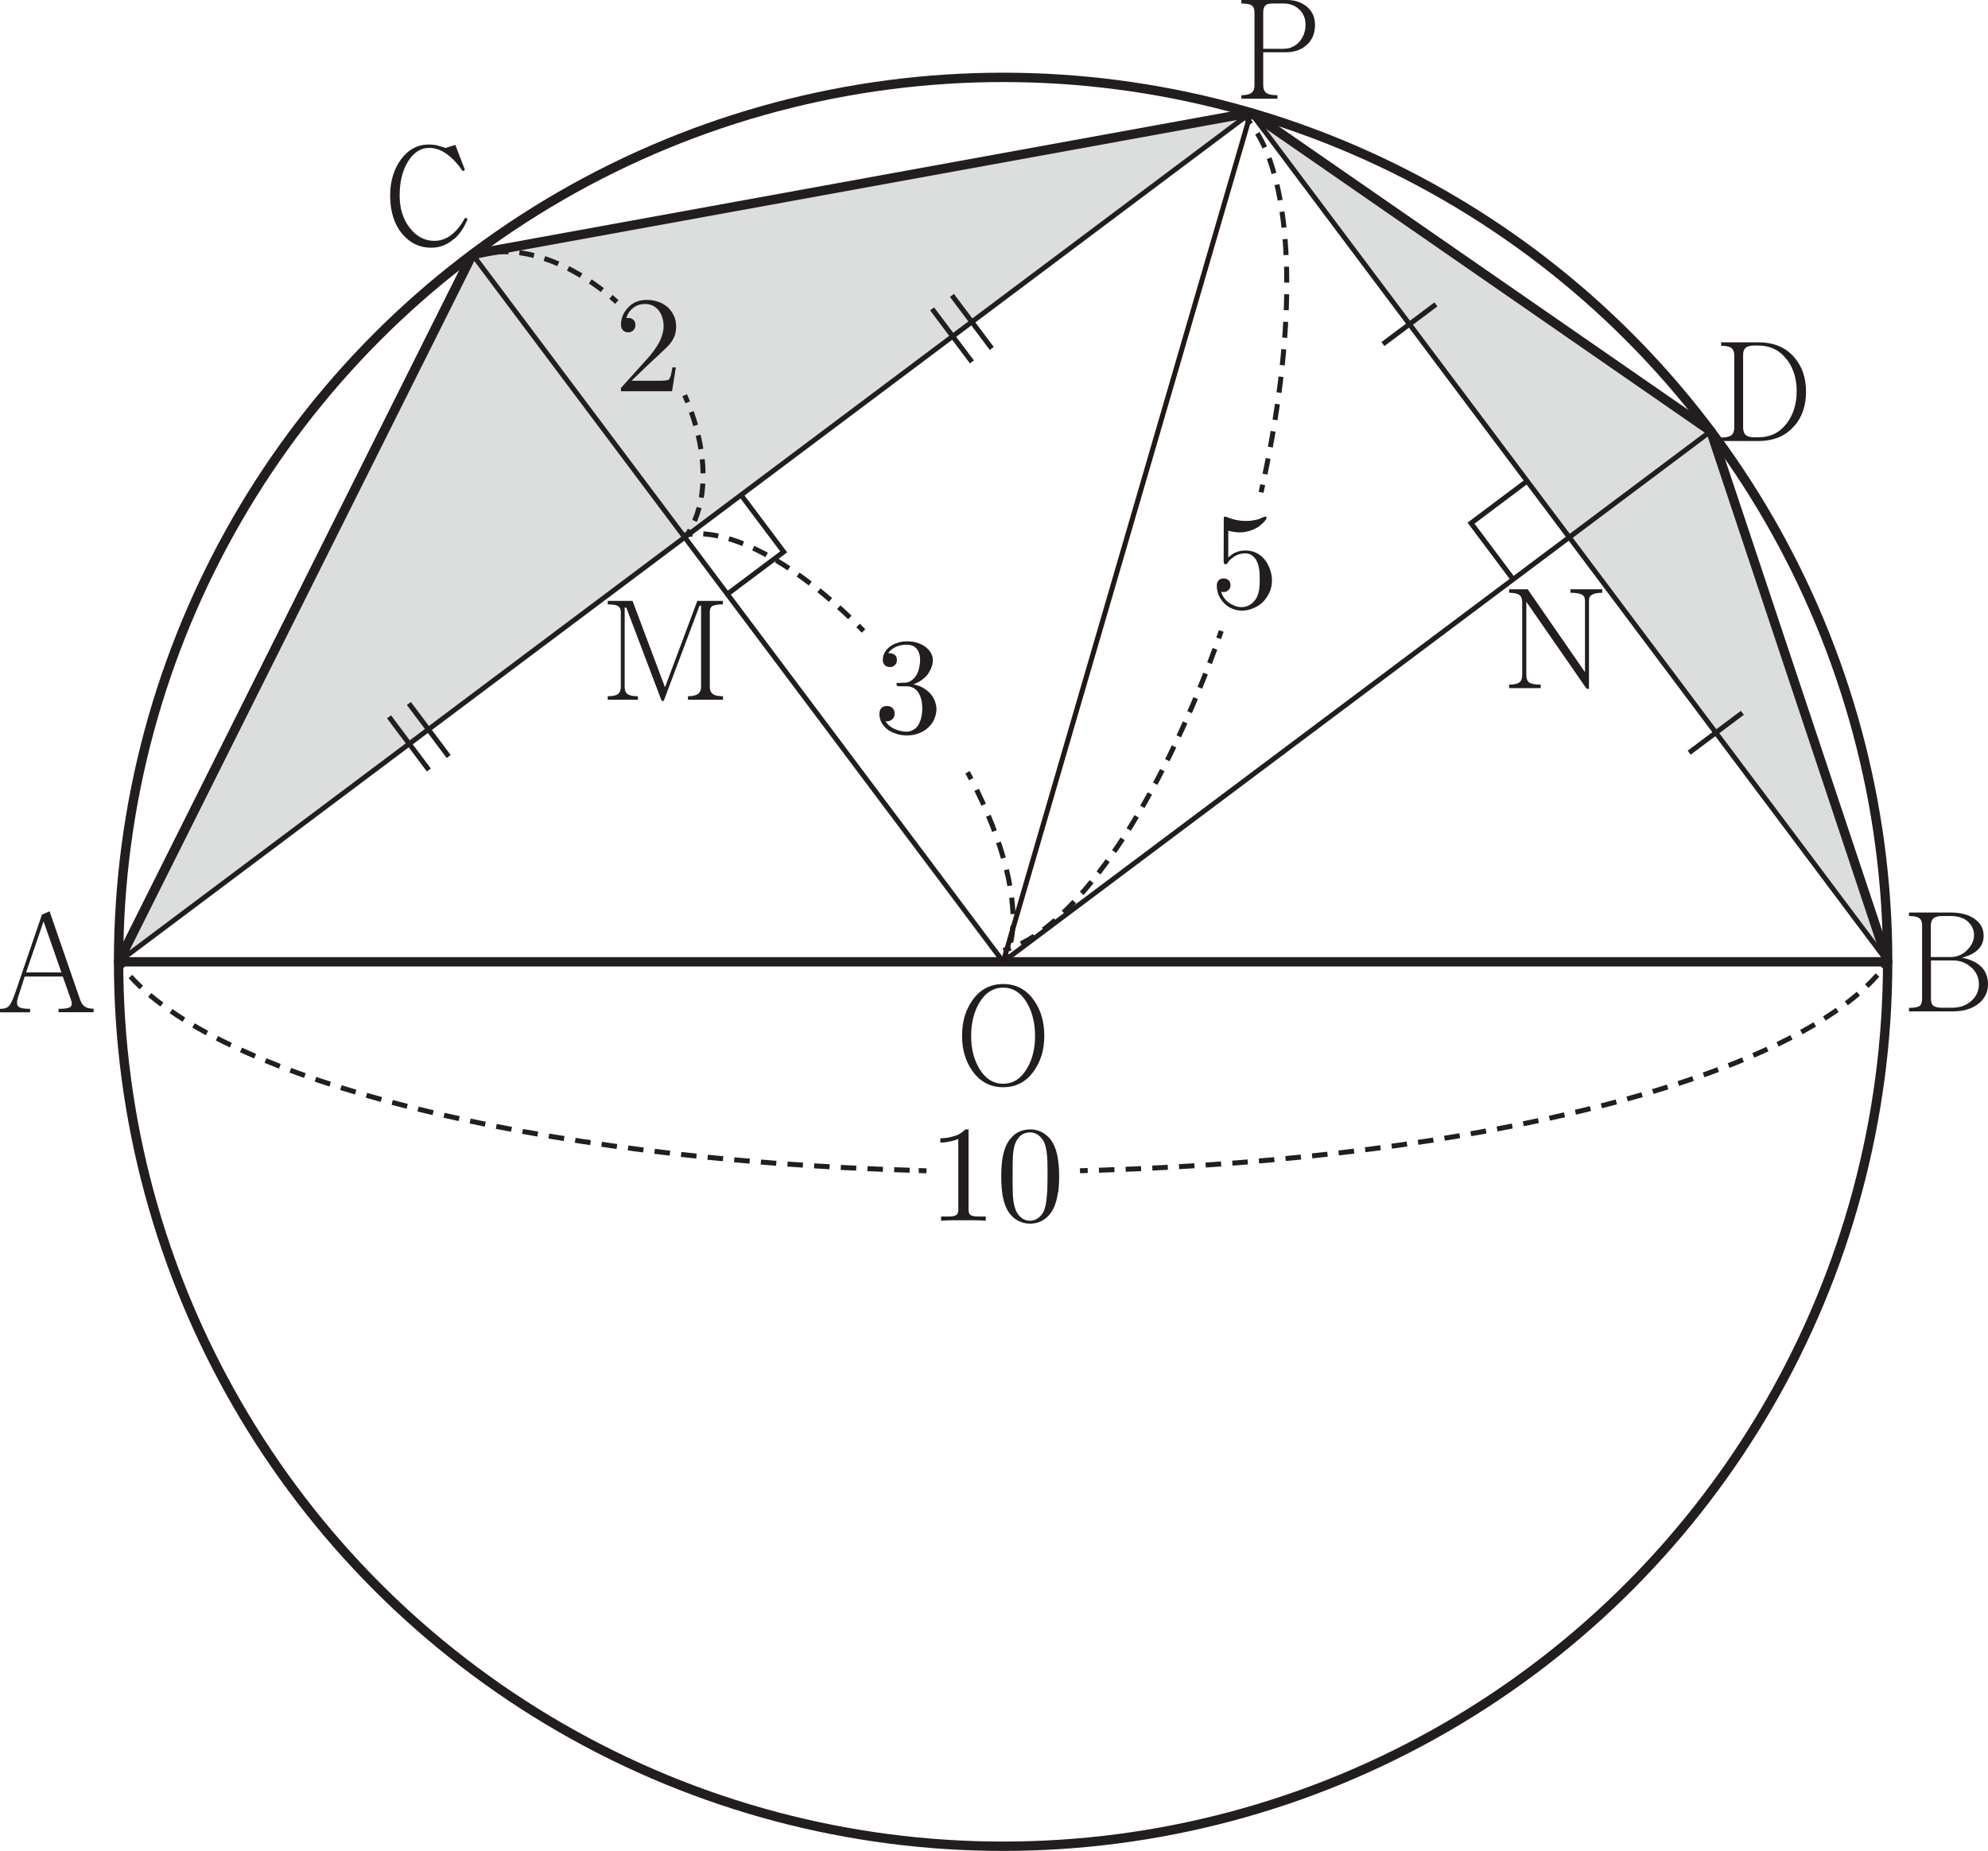 <?xml version="1.0" encoding="UTF-8"?>
<svg id="_레이어_1" data-name="레이어 1" xmlns="http://www.w3.org/2000/svg" width="159.28" height="148.31" viewBox="0 0 159.28 148.31">
  <polygon points="151.24 77.07 100.22 9.03 137.07 34.55 151.24 77.07" fill="#dcdddd"/>
  <polygon points="9.5 77.07 100.22 9.03 37.85 20.37 9.5 77.07" fill="#dcdddd"/>
  <circle cx="80.37" cy="77.07" r="70.87" fill="none" stroke="#221e1f" stroke-linejoin="round" stroke-width=".75"/>
  <path d="M100.22,9.03l51.02,68.04L100.22,9.03Z" fill="none" stroke="#221e1f" stroke-linejoin="round" stroke-width=".4"/>
  <line x1="9.5" y1="77.07" x2="100.22" y2="9.03" fill="none" stroke="#221e1f" stroke-linejoin="round" stroke-width=".4"/>
  <line x1="37.85" y1="20.38" x2="80.38" y2="77.07" fill="none" stroke="#221e1f" stroke-linejoin="round" stroke-width=".4"/>
  <g>
    <line x1="32.76" y1="56.37" x2="35.95" y2="60.62" fill="none" stroke="#221e1f" stroke-linejoin="round" stroke-width=".4"/>
    <line x1="31.17" y1="57.44" x2="34.36" y2="61.7" fill="none" stroke="#221e1f" stroke-linejoin="round" stroke-width=".4"/>
  </g>
  <g>
    <line x1="76.27" y1="23.67" x2="79.46" y2="27.92" fill="none" stroke="#221e1f" stroke-linejoin="round" stroke-width=".4"/>
    <line x1="74.68" y1="24.75" x2="77.87" y2="29" fill="none" stroke="#221e1f" stroke-linejoin="round" stroke-width=".4"/>
  </g>
  <line x1="115.05" y1="24.39" x2="110.8" y2="27.57" fill="none" stroke="#221e1f" stroke-linejoin="round" stroke-width=".4"/>
  <line x1="139.6" y1="57.12" x2="135.34" y2="60.31" fill="none" stroke="#221e1f" stroke-linejoin="round" stroke-width=".4"/>
  <line x1="137.07" y1="34.55" x2="80.36" y2="77.07" fill="none" stroke="#221e1f" stroke-linejoin="round" stroke-width=".4"/>
  <polygon points="151.24 77.07 9.5 77.07 37.85 20.38 100.22 9.03 137.07 34.55 151.24 77.07" fill="none" stroke="#221e1f" stroke-linejoin="round" stroke-width=".75"/>
  <path d="M4.69,81.12v-.28c.48,0,.79-.05.93-.14.15-.11.17-.31.06-.61l-.65-1.84H1.98l-.51,1.59c-.14.4-.14.67,0,.81.13.13.44.19.94.19v.28H0v-.28c.31,0,.54-.06.68-.19.15-.14.31-.46.49-.95l2.19-6.41.61-.27,2.43,7.03c.09.29.23.5.4.61.17.11.4.17.7.17v.28h-2.81ZM3.49,73.83l-1.4,4.09h2.83l-1.43-4.09Z" fill="#221e1f"/>
  <path d="M158.58,80.37c-.51.44-1.21.67-2.09.67h-3.54v-.28c.42,0,.7-.05.83-.14.14-.09.22-.29.22-.58v-5.88c0-.27-.07-.47-.22-.58-.16-.12-.44-.18-.83-.18v-.28h3.33c.82,0,1.47.18,1.96.53.46.34.69.78.69,1.33,0,.41-.13.76-.38,1.04-.29.32-.74.56-1.35.72.72.14,1.25.41,1.6.79.32.35.48.8.48,1.34,0,.59-.23,1.1-.69,1.5ZM157.72,73.89c-.35-.33-.83-.49-1.45-.49h-.65c-.32,0-.56.06-.7.18-.14.12-.22.32-.22.58v2.53h1.57c.53,0,.98-.19,1.36-.58.35-.36.53-.76.53-1.19,0-.39-.15-.73-.44-1.02ZM157.96,77.54c-.41-.39-.92-.58-1.51-.58h-1.74v3.07c0,.29.07.48.22.58.12.09.36.14.7.14h.75c.67,0,1.21-.2,1.61-.59.38-.36.56-.79.56-1.3s-.19-.95-.58-1.32Z" fill="#221e1f"/>
  <path d="M36.35,19.16c-.52.46-1.12.69-1.81.69-.91,0-1.67-.36-2.29-1.08-.66-.78-.99-1.81-.99-3.1,0-1.14.29-2.1.86-2.89.59-.8,1.34-1.2,2.24-1.2.21,0,.42.02.63.06.13.04.34.1.64.19l.06.03.79-.25.77,2-.17.11c-.35-.51-.7-.91-1.07-1.21-.53-.44-1.07-.66-1.62-.66-.68,0-1.24.36-1.7,1.09-.45.72-.67,1.63-.67,2.73,0,1.03.27,1.9.81,2.59.53.69,1.19,1.04,1.98,1.04.47,0,.9-.15,1.3-.44.43-.31.81-.78,1.15-1.41l.21.09c-.28.69-.64,1.23-1.09,1.62Z" fill="#221e1f"/>
  <path d="M143.79,34.09c-.68.83-1.66,1.25-2.92,1.25h-2.97v-.28c.38,0,.65-.06.81-.18.16-.12.24-.33.24-.62v-5.81c0-.26-.08-.45-.24-.57-.17-.12-.44-.17-.81-.17v-.28h2.97c1.26,0,2.23.41,2.92,1.24.61.72.91,1.62.91,2.72s-.3,2-.91,2.72ZM143.18,28.84c-.57-.77-1.34-1.15-2.3-1.15h-.33c-.31,0-.54.06-.68.17-.14.12-.21.31-.21.57v5.81c0,.29.07.49.21.62.14.12.36.18.68.18h.33c.97,0,1.73-.38,2.3-1.15.51-.69.77-1.53.77-2.54s-.26-1.84-.77-2.53Z" fill="#221e1f"/>
  <path d="M55.12,56.07v-.28c.39,0,.66-.07.82-.2.15-.11.23-.3.23-.56v-6.5h-.12l-2.87,7.63h-.17l-2.83-7.47h-.13v6.34c0,.28.07.47.22.58.16.12.44.18.84.18v.28h-2.42v-.28c.4,0,.67-.06.83-.18.14-.11.22-.3.22-.58v-6c0-.22-.08-.38-.24-.47-.15-.09-.42-.13-.81-.13v-.28h1.99l2.6,6.92,2.59-6.92h2.05v.28c-.42,0-.71.05-.86.14-.13.09-.19.24-.19.46v6c0,.26.07.44.22.56.16.14.44.2.84.2v.28h-2.8Z" fill="#221e1f"/>
  <path d="M127.56,47.65c-.17.09-.25.24-.25.45v7.09h-.19l-4.83-6.97v5.88c0,.28.08.48.23.59.17.11.47.17.92.17v.28h-2.53v-.28c.38,0,.65-.06.81-.17.16-.11.24-.31.24-.59v-5.84c0-.29-.08-.48-.24-.59-.16-.12-.43-.17-.81-.17v-.28h1.49l4.59,6.64v-5.76c0-.21-.09-.37-.26-.46-.18-.09-.48-.14-.91-.14v-.28h2.55v.28c-.37,0-.64.05-.81.15Z" fill="#221e1f"/>
  <path d="M82.83,85.83c-.61.86-1.43,1.29-2.45,1.29s-1.85-.43-2.46-1.29c-.56-.77-.84-1.72-.84-2.84s.28-2.07.84-2.85c.61-.86,1.43-1.29,2.46-1.29s1.84.43,2.45,1.29c.56.78.84,1.73.84,2.85s-.28,2.06-.84,2.84ZM82.27,80.34c-.48-.8-1.11-1.2-1.89-1.2s-1.43.4-1.91,1.2c-.44.74-.66,1.63-.66,2.67s.22,1.9.66,2.63c.48.8,1.12,1.2,1.91,1.2s1.41-.4,1.89-1.2c.44-.73.66-1.61.66-2.63s-.22-1.93-.66-2.67Z" fill="#221e1f"/>
  <path d="M104.67,3.62c-.42.38-.98.57-1.66.57h-1.8v2.64c0,.28.08.48.23.6.17.14.48.2.91.2v.28h-2.89v-.28c.39,0,.66-.07.82-.2.15-.12.23-.32.23-.6V.99c0-.27-.08-.46-.23-.56-.15-.1-.42-.15-.82-.15v-.28h3.64c.63,0,1.16.17,1.59.52.45.37.67.86.67,1.47,0,.69-.23,1.23-.68,1.63ZM104.14.8c-.33-.34-.77-.52-1.31-.52h-.85c-.28,0-.48.05-.59.15-.12.11-.18.29-.18.56v2.92h1.62c.54,0,.98-.21,1.32-.62.3-.37.45-.81.45-1.3s-.15-.87-.45-1.19Z" fill="#221e1f"/>
  <g>
    <path d="M86.53,93.81c.21,0,.41-.01.62-.02" fill="none" stroke="#221e1f" stroke-linejoin="round" stroke-width=".4"/>
    <path d="M88.05,93.77c30.48-.93,55.33-7.37,62.54-15.83" fill="none" stroke="#221e1f" stroke-dasharray="1.24 .9" stroke-linejoin="round" stroke-width=".4"/>
    <path d="M150.87,77.6c.13-.16.25-.33.37-.49" fill="none" stroke="#221e1f" stroke-linejoin="round" stroke-width=".4"/>
  </g>
  <g>
    <path d="M9.5,77.07c.12.17.24.33.37.5" fill="none" stroke="#221e1f" stroke-linejoin="round" stroke-width=".4"/>
    <path d="M10.45,78.25c7.59,8.35,32.4,14.66,62.71,15.53" fill="none" stroke="#221e1f" stroke-dasharray="1.24 .9" stroke-linejoin="round" stroke-width=".4"/>
    <path d="M73.61,93.8c.21,0,.41.01.62.02" fill="none" stroke="#221e1f" stroke-linejoin="round" stroke-width=".4"/>
  </g>
  <g>
    <path d="M54.86,31.67c.08.19.16.38.24.57" fill="none" stroke="#221e1f" stroke-linejoin="round" stroke-width=".4"/>
    <path d="M55.39,33.01c1.21,3.42,1.27,6.72.09,9.09" fill="none" stroke="#221e1f" stroke-dasharray="1.13 .82" stroke-linejoin="round" stroke-width=".4"/>
    <path d="M55.29,42.46c-.1.18-.21.35-.33.52" fill="none" stroke="#221e1f" stroke-linejoin="round" stroke-width=".4"/>
  </g>
  <g>
    <path d="M38.12,20.55c.19-.07.39-.12.59-.17" fill="none" stroke="#221e1f" stroke-linejoin="round" stroke-width=".4"/>
    <path d="M39.56,20.22c2.75-.32,6.05.89,9.04,3.29" fill="none" stroke="#221e1f" stroke-dasharray="1.19 .87" stroke-linejoin="round" stroke-width=".4"/>
    <path d="M48.95,23.79c.16.13.31.27.47.41" fill="none" stroke="#221e1f" stroke-linejoin="round" stroke-width=".4"/>
  </g>
  <g>
    <path d="M77.52,61.88c.1.18.2.37.29.55" fill="none" stroke="#221e1f" stroke-linejoin="round" stroke-width=".4"/>
    <path d="M78.25,63.29c2.48,5.07,3.46,9.71,2.62,12.68" fill="none" stroke="#221e1f" stroke-dasharray="1.32 .96" stroke-linejoin="round" stroke-width=".4"/>
    <path d="M80.72,76.42c-.07.2-.16.39-.25.57" fill="none" stroke="#221e1f" stroke-linejoin="round" stroke-width=".4"/>
  </g>
  <g>
    <path d="M54.86,42.87c.2-.04.4-.06.61-.08" fill="none" stroke="#221e1f" stroke-linejoin="round" stroke-width=".4"/>
    <path d="M56.35,42.78c3.3.21,7.74,2.8,12.08,7.02" fill="none" stroke="#221e1f" stroke-dasharray="1.21 .88" stroke-linejoin="round" stroke-width=".4"/>
    <path d="M68.75,50.12c.15.15.29.29.44.44" fill="none" stroke="#221e1f" stroke-linejoin="round" stroke-width=".4"/>
  </g>
  <g>
    <path d="M78.07,97.78h-1.78c-.33,0-.63.02-.89.04v-.34h.53c.31,0,.51-.03.61-.08.16-.07.24-.22.24-.45v-5.69c-.17.08-.37.14-.59.19-.19.04-.4.08-.61.1h-.24v-.34c.06,0,.12,0,.16-.01.06,0,.13,0,.2-.01.19-.01.37-.05.56-.1.18-.04.35-.1.53-.18.1-.06.2-.12.29-.18.09-.07.18-.15.26-.23h.26v6.45c0,.24.08.39.24.45.1.05.31.08.62.08h.52v.34c-.27-.02-.56-.04-.89-.04Z" fill="#221e1f"/>
    <path d="M84.76,95.57c-.06.46-.17.86-.33,1.21-.19.4-.44.71-.77.93-.33.23-.71.34-1.14.34-.27,0-.52-.05-.76-.15-.24-.09-.46-.23-.64-.41-.36-.34-.61-.83-.75-1.49-.1-.46-.15-1.03-.15-1.71,0-.64.04-1.18.13-1.64.13-.64.35-1.14.68-1.49.2-.23.43-.4.68-.5s.53-.16.84-.16c.27,0,.53.05.77.15.23.1.45.25.66.44.34.33.59.83.73,1.49.1.47.15,1.04.15,1.72,0,.51-.03.93-.08,1.27ZM83.92,93.08c-.01-.36-.04-.65-.08-.89-.06-.36-.15-.64-.27-.82-.13-.2-.28-.35-.45-.46-.19-.12-.39-.17-.6-.17-.23,0-.44.06-.62.17-.17.1-.31.25-.43.46-.13.19-.22.48-.27.85-.04.24-.06.54-.06.89,0,.37-.01.74-.01,1.13s0,.74.01,1.12c0,.31.02.62.06.91.06.37.15.67.27.88.11.2.26.36.43.48.19.13.4.19.62.19.24,0,.45-.07.63-.2.18-.12.33-.29.45-.51.1-.2.18-.49.23-.86.03-.23.05-.53.08-.89.01-.37.02-.75.02-1.15,0-.37,0-.75-.01-1.15v.02Z" fill="#221e1f"/>
  </g>
  <path d="M53.86,31.35h-4.11v-.26l2.25-2.5c.17-.2.31-.38.43-.55.14-.2.27-.4.38-.6.11-.21.19-.42.25-.62.07-.23.11-.45.11-.66,0-.24-.03-.46-.09-.66-.06-.22-.15-.42-.27-.58-.14-.19-.31-.33-.51-.43-.19-.09-.39-.13-.62-.13-.36,0-.67.1-.94.3-.26.2-.45.47-.56.82h.14c.17-.01.31.04.42.14.12.11.17.25.17.43,0,.16-.05.29-.16.41-.12.11-.25.17-.41.17-.19,0-.33-.06-.44-.18-.1-.11-.15-.26-.15-.44,0-.25.05-.5.15-.74.1-.23.24-.43.41-.61.19-.22.42-.38.68-.48.25-.1.53-.15.82-.15.32,0,.62.05.9.14.3.1.56.25.79.45.22.2.38.43.5.7.12.26.17.54.17.85,0,.29-.04.54-.13.77-.09.22-.22.44-.41.67-.17.19-.38.39-.61.6-.12.12-.32.31-.61.57l-.63.59-1.18,1.14h2.04c.22,0,.38,0,.51-.01.23-.01.37-.04.42-.08.07-.06.13-.18.18-.35.02-.09.05-.24.09-.45l.03-.18h.28l-.31,1.92Z" fill="#221e1f"/>
  <polyline points="59.39 39.69 62.79 44.22 58.26 47.62" fill="none" stroke="#221e1f" stroke-miterlimit="10" stroke-width=".4"/>
  <polyline points="121.26 46.46 117.86 41.92 122.39 38.52" fill="none" stroke="#221e1f" stroke-miterlimit="10" stroke-width=".4"/>
  <line x1="100.22" y1="9.03" x2="80.37" y2="77.1" fill="none" stroke="#231815" stroke-miterlimit="10" stroke-width=".4"/>
  <g>
    <path d="M97.85,50.56c-.07.2-.14.39-.21.59" fill="none" stroke="#221e1f" stroke-miterlimit="10" stroke-width=".4"/>
    <path d="M97.34,51.99c-4.53,12.39-10.73,21.59-15.95,23.82" fill="none" stroke="#221e1f" stroke-dasharray="1.23 .89" stroke-miterlimit="10" stroke-width=".4"/>
    <path d="M80.98,75.97c-.2.07-.39.13-.59.18" fill="none" stroke="#221e1f" stroke-miterlimit="10" stroke-width=".4"/>
  </g>
  <g>
    <path d="M99.82,9.45c.14.15.27.3.4.47" fill="none" stroke="#221e1f" stroke-miterlimit="10" stroke-width=".4"/>
    <path d="M100.74,10.68c2.92,4.81,3.16,15.4.53,27.7" fill="none" stroke="#221e1f" stroke-dasharray="1.28 .93" stroke-miterlimit="10" stroke-width=".4"/>
    <path d="M101.17,38.84c-.04.2-.09.4-.13.61" fill="none" stroke="#221e1f" stroke-miterlimit="10" stroke-width=".4"/>
  </g>
  <path d="M74.87,57.61c-.12.26-.28.48-.49.68-.22.21-.49.37-.79.48-.29.11-.59.16-.91.16-.16,0-.31-.01-.44-.03-.14-.02-.28-.05-.4-.09-.4-.12-.73-.31-.97-.58-.27-.29-.41-.63-.41-1.02,0-.2.05-.36.15-.47.11-.11.26-.17.46-.17.18,0,.33.06.44.17.12.11.17.27.17.45,0,.2-.07.36-.22.47-.14.11-.31.16-.51.13.13.24.36.45.7.61.32.15.66.23.99.23.15,0,.29-.03.43-.1.14-.06.26-.14.37-.25.16-.19.27-.42.35-.7.06-.23.1-.49.1-.77,0-.15,0-.28-.02-.4-.01-.13-.03-.24-.05-.34-.09-.35-.23-.62-.42-.79-.21-.19-.48-.29-.81-.29h-.52c-.07,0-.13,0-.16-.02-.05-.02-.08-.06-.08-.12s.01-.1.04-.12c.02,0,.06-.01.12-.01.09,0,.2,0,.31-.01.12,0,.24-.01.35-.02.21-.04.4-.15.58-.34.16-.17.27-.37.35-.59.04-.18.08-.33.1-.44.03-.16.04-.3.04-.44,0-.2-.03-.38-.08-.53-.06-.19-.16-.34-.28-.45-.1-.09-.22-.16-.35-.19-.11-.04-.23-.05-.37-.05-.12,0-.25.01-.38.03-.12.02-.25.05-.38.1-.15.06-.29.13-.41.23-.13.09-.23.2-.3.32h.18c.17.03.29.09.38.17.09.09.13.21.13.38s-.05.3-.16.4c-.1.11-.23.16-.4.16-.18,0-.32-.05-.42-.16-.1-.11-.15-.24-.15-.41,0-.33.12-.62.36-.88.21-.22.48-.39.82-.49.12-.04.24-.08.38-.1.13-.01.27-.02.41-.02.25,0,.5.03.74.1.25.07.46.18.66.31.19.14.35.29.46.47.12.2.18.41.18.63,0,.21-.04.42-.13.62-.07.19-.18.37-.31.56-.14.16-.31.31-.51.45-.19.13-.39.23-.61.31.38.06.72.21,1.03.44.31.23.54.52.69.88.04.11.06.22.09.32.03.12.04.24.04.34,0,.27-.06.54-.18.8Z" fill="#221e1f"/>
  <path d="M101.72,47.43c-.12.29-.3.56-.53.81-.22.21-.48.38-.78.5-.3.13-.6.19-.92.19-.29,0-.55-.06-.8-.17-.25-.11-.46-.26-.65-.47-.18-.19-.32-.4-.41-.63-.09-.24-.14-.48-.14-.73,0-.17.05-.31.14-.42.1-.11.24-.16.41-.16.16,0,.29.05.39.14.11.1.16.23.16.4s-.06.29-.17.4c-.11.1-.23.15-.38.15-.05,0-.09,0-.11-.01-.04,0-.07-.01-.09-.02.04.16.11.32.22.47.09.14.21.27.36.39.16.11.32.2.5.27.18.07.37.11.56.11.25,0,.47-.07.68-.2.2-.13.37-.3.5-.52.11-.19.18-.43.23-.73.03-.21.04-.47.04-.78s-.01-.53-.03-.7c-.03-.26-.09-.48-.17-.68-.09-.21-.22-.38-.37-.5-.17-.14-.36-.2-.57-.2-.19,0-.37.03-.53.08-.2.06-.39.17-.56.32-.09.06-.16.13-.22.2-.04.04-.07.09-.11.15-.03.04-.05.07-.07.09-.02.02-.05.03-.09.03-.08,0-.13-.02-.15-.08-.01-.03-.02-.08-.02-.16v-.04s.01-3.26.01-3.26c0-.14,0-.22.02-.25.03-.03.1-.03.23.01.22.1.46.17.71.23.24.05.5.08.76.08.2,0,.36,0,.49-.02.17-.02.35-.06.56-.11l.37-.16.18-.06s.06.01.09.03c.02.03.03.06.02.1-.04.1-.12.22-.25.35-.07.07-.17.15-.29.25v.02c-.25.17-.5.29-.77.38-.27.09-.55.14-.83.14-.16,0-.32-.01-.47-.04-.17-.02-.32-.05-.46-.1v2.15c.11-.1.21-.18.31-.25.11-.08.22-.14.33-.17.12-.05.24-.09.37-.11.12-.02.25-.03.39-.03.29,0,.56.06.82.18.26.12.49.3.68.53.2.24.34.5.44.8.11.29.16.59.16.9s-.06.64-.19.95Z" fill="#221e1f"/>
</svg>